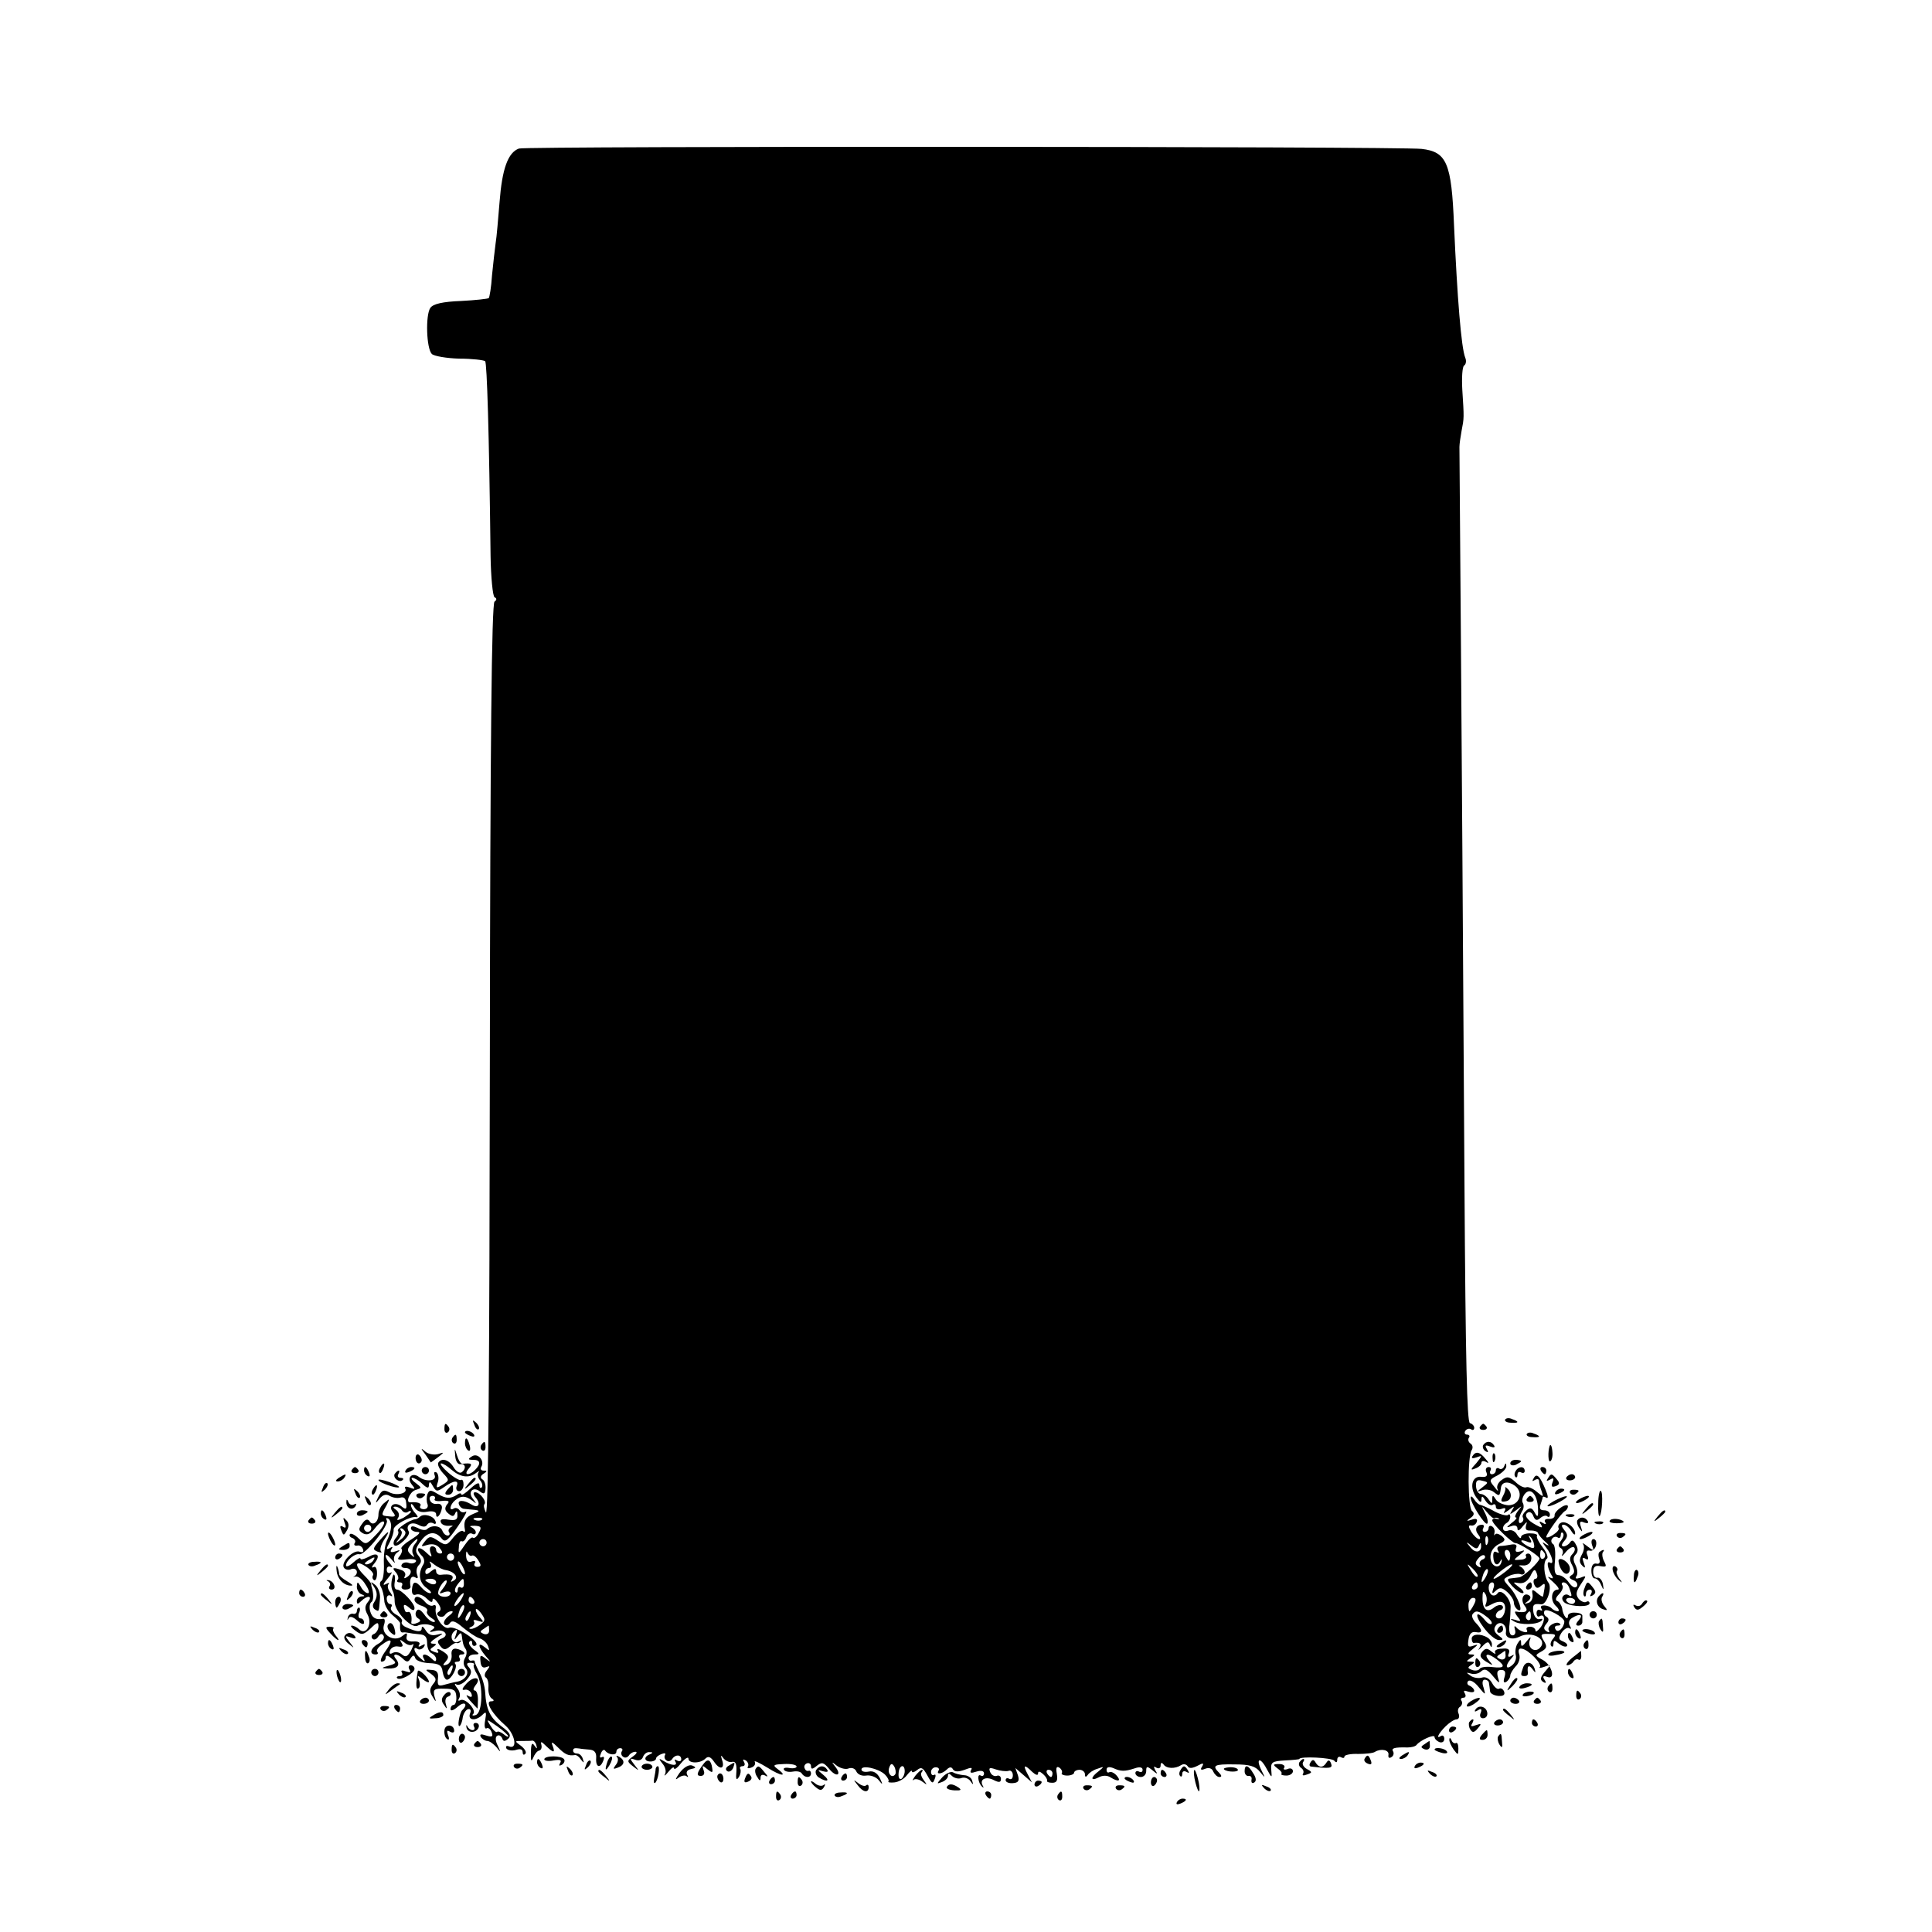 <?xml version="1.0" standalone="no"?>
<!DOCTYPE svg PUBLIC "-//W3C//DTD SVG 20010904//EN"
 "http://www.w3.org/TR/2001/REC-SVG-20010904/DTD/svg10.dtd">
<svg version="1.0" xmlns="http://www.w3.org/2000/svg"
 width="536pt" height="536pt" viewBox="0 0 536 536"
 preserveAspectRatio="xMidYMid meet">
<g transform="translate(0,536) scale(0.1,-0.1)"
fill="#000000" stroke="none">
<path d="M1440 4948 c-31 -11 -47 -57 -54 -148 -4 -47 -8 -98 -11 -115 -2 -16
-7 -57 -10 -89 -2 -33 -7 -61 -9 -63 -2 -2 -37 -6 -77 -8 -51 -2 -77 -8 -85
-19 -14 -20 -11 -113 4 -128 6 -6 41 -12 76 -13 36 0 68 -4 72 -7 5 -6 11
-197 15 -541 1 -59 6 -110 11 -114 7 -3 6 -8 0 -12 -8 -5 -12 -395 -13 -1276
-1 -841 -4 -1263 -11 -1251 -5 10 -7 20 -4 23 7 8 -13 33 -26 33 -6 0 -5 -7 2
-15 15 -18 7 -31 -12 -19 -21 13 -39 13 -35 1 2 -7 9 -13 15 -13 7 -1 20 -2
30 -3 14 -2 13 -4 -5 -11 -22 -9 -28 -21 -23 -45 1 -5 -2 -7 -5 -3 -4 4 -16
-4 -27 -17 -18 -23 -21 -24 -42 -10 -21 14 -25 14 -37 -1 -12 -15 -12 -16 7
-10 14 4 26 1 34 -9 8 -10 9 -15 1 -15 -6 0 -11 5 -11 10 0 6 -5 10 -11 10 -6
0 -8 -7 -5 -17 6 -15 4 -15 -14 2 -21 19 -29 8 -9 -12 6 -6 8 -17 3 -24 -15
-25 -11 -50 10 -65 11 -8 15 -14 9 -14 -6 0 -16 7 -23 15 -17 20 -25 19 -27
-4 -1 -13 3 -18 11 -15 8 3 21 -2 30 -11 11 -11 16 -12 16 -4 0 7 6 4 14 -7 9
-12 11 -21 4 -25 -7 -4 -7 -9 0 -13 6 -3 13 -2 17 4 3 5 11 10 18 10 6 0 2 -6
-9 -14 -10 -8 -15 -18 -11 -22 4 -5 11 -3 15 3 6 9 16 5 36 -12 16 -13 36 -27
46 -30 10 -3 21 -13 24 -22 5 -13 4 -14 -9 -3 -21 17 -19 1 2 -24 16 -18 16
-19 1 -8 -15 12 -17 11 -15 -7 1 -14 6 -20 16 -16 11 4 11 3 2 -9 -7 -8 -8
-17 -3 -20 5 -3 8 -15 7 -28 -1 -13 3 -26 9 -30 8 -5 7 -8 -2 -8 -17 0 4 -36
40 -67 27 -24 35 -68 10 -58 -7 3 -10 0 -7 -6 4 -5 15 -7 26 -4 12 4 19 2 19
-6 0 -7 3 -9 7 -5 5 4 -1 14 -11 22 -19 14 -19 14 2 14 12 0 25 0 29 1 4 0 9
-5 11 -13 3 -11 2 -11 -6 0 -6 9 -9 3 -9 -20 -1 -23 1 -27 6 -15 4 10 11 19
16 20 6 1 9 8 7 16 -3 11 0 10 13 -3 21 -20 26 -20 18 1 -5 12 -1 11 15 -5 20
-20 29 -24 48 -21 4 0 11 -5 16 -13 8 -10 9 -10 5 2 -2 8 -9 15 -15 15 -7 0
-12 3 -12 8 0 7 4 8 18 6 4 -1 16 -2 27 -3 14 -1 20 -8 19 -23 -2 -26 11 -31
20 -7 3 8 2 12 -4 9 -6 -3 -7 1 -3 10 3 9 9 13 12 8 9 -12 31 -14 31 -3 0 6 5
10 11 10 5 0 8 -4 4 -9 -3 -5 -1 -12 4 -15 5 -4 12 -2 16 4 3 5 11 10 18 10 6
0 3 -6 -7 -13 -17 -12 -17 -14 1 -28 17 -13 17 -13 3 5 -14 18 -13 19 2 14 10
-4 19 -1 22 8 3 8 11 14 18 13 10 0 10 -2 1 -6 -18 -7 -16 -20 2 -20 8 0 15 4
15 8 0 4 7 10 16 13 8 3 12 2 9 -3 -3 -5 -1 -12 4 -15 5 -4 12 -2 16 4 8 13
25 13 25 -1 0 -5 -5 -7 -12 -3 -6 4 -8 3 -4 -4 7 -12 -12 -11 -34 3 -13 8 -13
6 -2 -8 8 -9 11 -22 7 -29 -4 -7 1 -4 9 6 9 11 16 16 16 10 1 -5 10 2 20 15
11 13 20 18 20 12 0 -14 33 -14 47 0 8 8 15 5 25 -10 16 -23 30 -18 21 7 -4
13 -3 14 4 4 6 -7 16 -12 24 -10 10 2 13 -6 12 -27 -2 -21 0 -26 7 -15 5 8 6
18 4 22 -3 4 0 8 6 8 6 0 8 5 4 12 -4 7 -3 8 5 4 6 -4 9 -12 6 -17 -3 -5 1 -6
9 -3 9 3 13 10 10 16 -3 5 12 -2 35 -16 39 -25 59 -26 26 -2 -12 9 -8 11 20
12 19 1 35 -2 35 -7 0 -4 -9 -6 -20 -4 -11 2 -18 0 -15 -5 3 -5 14 -7 25 -5
11 2 22 0 25 -6 8 -12 25 -12 25 1 0 5 -3 9 -7 7 -5 -1 -9 2 -11 8 -2 5 1 11
7 13 6 2 11 -2 11 -8 0 -9 4 -9 16 1 14 11 19 10 34 -8 20 -25 37 -19 17 6
-11 14 -10 14 5 2 10 -7 25 -11 33 -7 9 3 18 -1 21 -9 4 -8 15 -13 27 -11 12
2 28 -4 35 -13 11 -14 12 -13 3 6 -7 14 -18 21 -31 18 -11 -2 -20 0 -20 6 0
13 47 3 65 -14 8 -8 12 -17 10 -19 -3 -3 5 -4 16 -3 12 1 28 10 35 20 8 10 14
15 14 11 0 -5 6 -3 14 3 12 10 17 7 29 -15 12 -22 15 -24 20 -10 4 9 3 15 -1
12 -5 -3 -9 1 -9 8 0 7 6 13 13 13 7 0 11 -4 8 -9 -8 -12 10 -10 23 3 7 7 13
8 17 0 5 -7 15 -7 32 -1 18 7 23 7 18 -1 -4 -8 0 -9 15 -4 13 4 21 2 21 -5 0
-6 -4 -9 -9 -6 -11 7 -8 -21 4 -31 4 -4 5 -3 1 4 -9 17 10 26 32 14 14 -7 19
-6 19 4 0 7 -6 11 -12 8 -7 -2 -15 3 -18 11 -5 12 -1 13 16 7 12 -4 28 -6 35
-4 6 3 12 -3 12 -12 0 -9 -4 -13 -10 -10 -5 3 -10 2 -10 -4 0 -5 9 -9 20 -8
15 1 19 6 14 22 l-7 20 23 -20 23 -20 -12 23 c-14 26 -9 28 13 6 9 -8 16 -11
16 -4 0 7 5 6 14 -2 8 -7 12 -15 11 -18 -2 -3 4 -6 14 -6 13 0 16 6 13 25 -3
16 -1 22 7 17 6 -4 9 -11 7 -15 -3 -3 4 -7 15 -7 10 0 19 4 19 8 0 4 7 8 15 8
8 0 15 -6 15 -12 0 -9 3 -9 8 -2 4 6 16 14 27 17 19 7 19 6 3 -7 -23 -17 -23
-29 0 -17 11 6 24 6 33 0 21 -13 31 -11 17 5 -7 8 -16 12 -21 9 -4 -2 -7 1 -7
7 0 8 7 9 18 5 22 -10 32 -10 60 -1 14 5 22 3 22 -4 0 -6 -4 -8 -10 -5 -5 3
-10 1 -10 -4 0 -6 7 -11 15 -11 8 0 15 7 15 16 0 14 2 15 17 3 14 -12 16 -12
8 0 -5 10 -4 12 3 7 7 -4 12 -1 12 6 0 8 3 9 8 3 8 -12 32 -13 49 -2 6 4 14 3
18 -3 4 -7 13 -6 27 1 16 9 19 8 13 -2 -6 -9 -3 -11 9 -6 10 4 19 1 22 -8 4
-8 11 -15 17 -15 7 0 7 4 -1 12 -20 20 -14 24 43 23 42 0 58 -5 70 -20 16 -19
16 -19 5 3 -17 34 -4 39 14 5 15 -27 15 -27 13 -4 -2 22 2 25 38 27 22 1 40 3
40 4 0 8 91 4 97 -5 5 -6 8 -5 8 3 0 7 5 10 10 7 6 -3 10 -3 10 2 0 4 17 8 38
7 20 0 42 2 47 6 17 10 40 5 37 -9 -1 -7 2 -10 8 -6 6 3 8 11 5 16 -6 9 4 12
40 11 11 0 22 3 25 7 10 13 50 31 50 22 0 -5 6 -11 13 -14 8 -3 14 1 14 9 0 7
-4 11 -9 8 -15 -10 -8 6 12 26 11 11 25 20 31 20 6 0 9 7 6 15 -4 8 -2 17 4
20 5 4 7 11 4 16 -4 5 -1 9 5 9 6 0 8 5 4 12 -5 8 -2 9 9 5 10 -3 17 -2 17 2
0 5 -6 11 -12 14 -7 2 -9 8 -5 13 5 5 18 -2 29 -16 20 -24 20 -24 14 -2 -5 13
-3 22 3 22 6 0 12 -4 12 -10 1 -5 2 -15 3 -22 0 -6 11 -12 23 -13 14 -1 19 3
16 12 -3 7 -9 11 -14 8 -4 -3 -13 4 -19 15 -7 13 -18 19 -28 16 -9 -3 -24 -1
-32 5 -13 9 -13 10 1 6 9 -3 22 0 28 6 10 9 17 6 33 -13 18 -22 20 -22 14 -4
-4 15 -2 21 9 21 11 0 13 -6 9 -20 -4 -13 -2 -17 5 -13 6 4 11 12 11 17 0 6 7
17 15 26 9 8 13 23 10 33 -4 12 -1 18 7 16 18 -2 58 -43 50 -51 -4 -3 2 -3 13
1 19 7 19 7 2 -13 -14 -16 -15 -23 -6 -29 8 -5 10 -3 4 6 -6 9 -4 12 7 8 25
-10 14 33 -12 47 -22 12 -22 13 -4 23 16 9 17 14 7 30 -10 17 -9 20 13 19 20
0 22 -2 13 -13 -7 -8 -9 -17 -5 -21 3 -3 6 -1 6 7 0 10 3 10 15 0 9 -7 18 -10
22 -7 3 4 -1 9 -10 13 -13 5 -14 9 -5 24 7 10 16 16 22 13 5 -4 6 -1 1 7 -4 7
-2 16 6 21 22 14 33 10 19 -6 -9 -10 -9 -15 -1 -15 6 0 11 5 11 10 0 6 0 13 0
18 0 4 -9 8 -20 8 -11 1 -20 -3 -20 -9 0 -16 -14 1 -16 21 -2 9 -8 18 -13 20
-7 2 -5 10 4 19 8 8 13 19 10 24 -4 5 -2 9 3 9 6 0 13 -7 16 -16 8 -22 8 -26
-3 -19 -5 3 -12 1 -15 -4 -4 -5 -1 -13 6 -18 19 -11 68 -12 68 -1 0 5 -4 7 -9
4 -5 -3 -14 1 -21 8 -9 12 -8 20 6 41 16 24 16 25 -1 18 -13 -4 -16 -3 -11 5
4 6 2 20 -3 30 -7 13 -7 22 1 30 6 6 7 16 0 27 -6 12 -11 14 -16 6 -4 -6 -12
-11 -18 -11 -7 0 -6 6 2 15 10 12 10 18 0 30 -8 10 -9 15 -2 15 6 0 16 -8 21
-17 6 -10 11 -13 11 -7 0 17 -27 37 -40 29 -6 -3 -8 -10 -6 -14 3 -4 -4 -12
-15 -19 -10 -7 -19 -9 -19 -6 0 9 43 68 52 72 4 2 8 8 8 13 0 5 -9 4 -19 -3
-11 -7 -19 -17 -18 -22 1 -6 -6 -10 -15 -10 -10 1 -15 -3 -11 -9 4 -6 1 -7 -7
-2 -9 6 -11 4 -5 -4 6 -10 3 -11 -13 -2 -26 14 -35 28 -23 35 5 3 12 -1 15
-10 5 -12 10 -14 20 -5 7 6 16 8 19 4 4 -3 7 -1 7 5 0 7 -7 12 -16 12 -11 0
-14 5 -10 16 3 9 6 18 6 20 0 3 5 2 10 -1 6 -4 5 6 -2 22 -16 39 -25 47 -33
32 -5 -8 -4 -10 3 -5 7 4 12 3 12 -3 0 -5 3 -18 7 -28 6 -17 5 -17 -13 -2 -10
9 -24 15 -29 13 -6 -3 -20 4 -31 15 -17 15 -23 16 -38 5 -10 -7 -15 -18 -11
-26 3 -7 -1 -4 -9 7 -15 18 -15 20 9 32 14 8 25 19 24 26 0 9 -2 9 -6 -1 -2
-6 -9 -10 -14 -6 -5 3 -9 0 -9 -5 0 -6 -5 -11 -11 -11 -5 0 -7 5 -4 10 3 6 1
10 -5 10 -7 0 -10 -7 -6 -15 4 -10 -1 -14 -16 -12 -25 2 -32 -31 -11 -59 10
-13 13 -14 13 -3 1 10 3 9 11 -4 6 -9 14 -15 20 -12 5 4 9 1 9 -5 0 -7 7 -9
16 -6 10 4 13 2 8 -7 -5 -7 0 -5 11 3 17 13 18 13 10 0 -8 -13 -7 -13 11 0 18
14 18 14 5 -2 -7 -10 -10 -18 -5 -18 4 0 -1 -7 -12 -15 -16 -13 -16 -14 -1 -9
10 4 17 1 17 -7 0 -8 6 -5 15 7 11 13 13 14 9 3 -3 -12 0 -16 13 -15 10 0 19
-3 20 -7 1 -4 10 -16 21 -25 10 -9 11 -12 2 -7 -13 9 -13 8 0 -9 16 -20 23
-49 10 -41 -10 6 -7 -15 4 -34 7 -10 5 -12 -5 -7 -8 4 -3 -2 10 -13 13 -12 19
-21 13 -21 -18 0 -22 -29 -6 -45 9 -8 11 -15 6 -15 -5 0 -12 3 -16 7 -11 12
-37 12 -30 1 4 -6 3 -8 -3 -5 -5 3 -10 0 -10 -8 0 -8 4 -12 8 -9 15 9 17 -12
3 -31 -8 -10 -14 -14 -14 -9 0 6 -7 11 -15 11 -8 0 -12 -4 -9 -9 7 -12 -19 -5
-29 7 -5 6 -7 4 -4 -6 3 -9 0 -16 -7 -16 -7 0 -11 12 -8 31 2 17 3 39 3 49 0
22 -27 51 -36 37 -4 -6 -11 -8 -16 -5 -12 8 -12 35 1 35 5 0 7 -8 3 -17 -5
-15 -3 -16 7 -6 11 10 17 9 32 -4 10 -9 18 -22 18 -29 0 -7 5 -16 11 -20 18
-11 0 38 -23 63 -19 21 -19 22 -1 31 10 5 24 7 31 5 6 -3 12 0 12 5 0 6 -6 13
-12 16 -7 3 -4 4 7 3 11 -1 21 5 23 16 2 9 -2 17 -8 17 -6 0 -9 -4 -6 -8 2 -4
-5 -9 -16 -9 -20 -2 -20 -1 -2 13 16 13 16 15 2 10 -12 -3 -15 -1 -12 9 4 9
-1 12 -13 10 -10 -2 -24 -4 -31 -4 -7 -1 -10 -6 -6 -13 4 -6 3 -8 -4 -4 -7 4
-10 -1 -9 -14 1 -21 12 -27 20 -10 3 6 4 5 3 -2 -5 -24 -31 -14 -31 12 0 15 8
28 23 36 19 9 20 13 8 23 -8 6 -16 8 -18 4 -3 -4 -3 -3 -2 4 2 7 -1 15 -6 18
-6 4 -10 1 -10 -4 0 -6 -5 -11 -11 -11 -5 0 -7 5 -4 10 3 6 2 10 -3 10 -16 0
-22 -13 -11 -27 6 -7 7 -13 3 -13 -5 0 -15 9 -22 20 -8 14 -9 19 -1 18 6 -2
14 3 16 10 3 8 -2 10 -14 6 -15 -5 -16 -4 -3 5 10 7 11 13 4 19 -12 8 -13 151
-1 169 4 6 3 14 -3 18 -6 4 -8 11 -5 16 4 5 1 9 -5 9 -6 0 -8 5 -5 10 4 6 11
8 16 5 5 -4 9 -2 9 4 0 5 -5 11 -12 13 -8 3 -12 173 -15 659 -3 508 -8 1299
-14 2049 0 8 3 29 6 45 7 36 7 35 2 113 -2 34 0 65 5 68 5 3 7 13 3 22 -11 28
-22 165 -31 367 -7 173 -20 204 -90 212 -65 7 -2484 8 -2504 1z m2673 -3714
c-17 -13 -17 -14 0 -8 9 3 24 1 32 -6 15 -12 16 -11 19 12 2 17 20 20 39 6 25
-19 12 -55 -19 -54 -14 1 -29 8 -34 16 -8 13 -10 13 -10 0 0 -13 -1 -13 -10 0
-5 8 -15 15 -21 15 -7 0 -13 9 -14 21 -1 16 3 20 17 16 18 -4 18 -5 1 -18z
m154 -59 c1 -24 -1 -26 -9 -12 -7 14 -13 16 -24 6 -7 -6 -12 -15 -9 -19 3 -5
1 -11 -4 -14 -11 -7 -9 13 2 32 5 6 5 17 2 22 -4 6 -1 17 5 25 16 20 35 0 37
-40z m-2930 -31 c-3 -3 -12 -4 -19 -1 -8 3 -5 6 6 6 11 1 17 -2 13 -5z m-9
-37 c-5 -10 -12 -16 -16 -13 -3 3 -13 -6 -23 -21 -16 -24 -18 -25 -16 -6 0 12
4 20 8 17 4 -2 10 3 13 12 3 8 10 12 16 9 5 -3 10 -2 10 4 0 5 -6 11 -12 14
-7 3 -3 4 9 4 18 -1 20 -4 11 -20z m3003 -21 c-8 -10 -9 -16 -1 -21 6 -3 8
-12 4 -18 -3 -7 2 -3 10 7 9 11 19 16 23 13 4 -4 2 -12 -5 -19 -8 -8 -8 -17 0
-31 7 -14 7 -22 -2 -27 -8 -5 -7 -9 5 -14 9 -3 13 -11 10 -17 -5 -6 -12 -3
-22 10 -8 12 -21 21 -29 21 -10 0 -13 10 -10 40 2 22 0 43 -5 46 -5 3 -7 10
-3 15 3 5 10 7 15 4 5 -4 9 -1 9 6 0 7 3 9 6 6 4 -4 1 -13 -5 -21z m-204 -8
c-3 -8 -6 -5 -6 6 -1 11 2 17 5 13 3 -3 4 -12 1 -19z m-2777 2 c0 -5 -4 -10
-10 -10 -5 0 -10 5 -10 10 0 6 5 10 10 10 6 0 10 -4 10 -10z m2753 -8 c4 9 6
9 6 1 2 -20 -16 -24 -30 -5 -13 15 -12 16 3 4 13 -10 17 -10 21 0z m-2794 -28
c4 3 12 -3 18 -13 9 -14 8 -18 -3 -18 -7 0 -10 5 -7 10 4 6 0 8 -8 5 -10 -4
-15 1 -16 16 0 11 1 15 4 8 3 -6 8 -10 12 -8z m2881 1 c0 -8 -2 -15 -4 -15 -2
0 -6 7 -10 15 -3 8 -1 15 4 15 6 0 10 -7 10 -15z m-2930 -5 c0 -5 -4 -10 -10
-10 -5 0 -10 5 -10 10 0 6 5 10 10 10 6 0 10 -4 10 -10z m2852 -7 c-6 -3 -9
-10 -6 -15 4 -7 2 -8 -5 -4 -9 6 -9 11 0 22 6 8 15 12 18 8 3 -4 0 -9 -7 -11z
m-2875 -29 c24 -4 37 -21 22 -29 -8 -5 -10 -4 -5 3 7 12 -5 16 -31 13 -7 -1
-13 3 -13 10 0 8 -4 8 -15 -1 -10 -9 -15 -9 -15 -1 0 6 5 11 11 11 5 0 7 6 3
13 -5 7 -1 6 10 -3 10 -8 25 -15 33 -16z m53 -9 c0 -5 -5 -3 -10 5 -5 8 -10
20 -10 25 0 6 5 3 10 -5 5 -8 10 -19 10 -25z m2809 -9 c-3 -3 -11 5 -18 17
-13 21 -12 21 5 5 10 -10 16 -20 13 -22z m78 14 c-14 -11 -28 -20 -32 -20 -10
0 38 39 49 40 5 0 -3 -9 -17 -20z m-56 -17 c-12 -20 -14 -14 -5 12 4 9 9 14
11 11 3 -2 0 -13 -6 -23z m-2911 -13 c0 -5 -7 -7 -15 -4 -8 4 -15 8 -15 10 0
2 7 4 15 4 8 0 15 -4 15 -10z m19 -17 c-12 -15 -12 -16 4 -10 9 3 17 2 17 -3
0 -11 -23 -14 -33 -4 -3 3 -1 14 6 25 6 10 13 16 16 14 2 -3 -2 -12 -10 -22z
m58 12 c0 -8 -4 -12 -9 -9 -4 3 -8 0 -8 -7 0 -7 -3 -9 -6 -6 -4 4 -1 13 6 22
15 19 17 19 17 0z m2813 -5 c0 -5 -5 -10 -11 -10 -5 0 -7 5 -4 10 3 6 8 10 11
10 2 0 4 -4 4 -10z m23 -48 c-5 -12 -2 -12 17 -2 13 7 26 8 31 3 11 -11 2 -43
-12 -43 -14 0 -11 18 4 23 6 2 9 8 5 12 -4 4 -14 2 -22 -4 -20 -17 -33 -7 -33
25 0 17 2 22 7 13 5 -6 6 -19 3 -27z m-2845 8 c-7 -10 -14 -17 -17 -15 -4 4
18 35 25 35 2 0 -1 -9 -8 -20z m37 0 c3 -5 1 -10 -4 -10 -6 0 -11 5 -11 10 0
6 2 10 4 10 3 0 8 -4 11 -10z m2774 -12 c-5 -10 -11 -18 -12 -18 -2 0 -3 8 -3
18 0 10 6 19 13 19 8 0 9 -6 2 -19z m281 10 c0 -4 -4 -8 -9 -8 -6 0 -12 4 -15
8 -3 5 1 9 9 9 8 0 15 -4 15 -9z m-3089 -35 c-12 -20 -14 -14 -5 12 4 9 9 14
11 11 3 -2 0 -13 -6 -23z m52 -30 c-9 -7 -22 -13 -27 -12 -6 0 -5 3 2 6 6 2
10 9 7 14 -4 5 2 6 12 2 15 -5 16 -3 6 8 -7 7 -13 17 -13 23 0 5 7 1 15 -10
12 -17 12 -20 -2 -31z m3007 8 c-1 -17 -18 -33 -24 -22 -4 6 -2 11 5 11 7 0
10 2 7 5 -9 10 -38 -7 -31 -18 3 -6 1 -7 -6 -3 -9 6 -9 11 -1 21 8 9 8 15 0
20 -6 3 -8 11 -5 16 6 9 55 -18 55 -30z m-3037 14 c-3 -9 -8 -14 -10 -11 -3 3
-2 9 2 15 9 16 15 13 8 -4z m2821 0 c11 -8 17 -17 14 -20 -3 -3 -11 1 -18 10
-26 31 -30 14 -4 -20 14 -19 33 -35 42 -35 14 0 14 2 -1 13 -11 8 -14 17 -8
26 11 17 32 5 29 -17 -3 -16 17 -23 37 -13 34 18 81 -7 57 -31 -14 -14 -35 0
-28 21 5 12 2 11 -9 -3 -11 -14 -15 -16 -15 -5 0 12 -2 12 -10 -1 -5 -8 -7
-22 -5 -31 3 -9 -1 -22 -10 -29 -18 -15 -20 0 -2 19 9 11 9 12 0 7 -8 -5 -11
-2 -7 7 4 11 -2 15 -19 13 -14 0 -22 -5 -19 -11 3 -5 -1 -4 -10 3 -12 10 -17
10 -26 -1 -8 -10 -6 -16 11 -27 20 -12 21 -12 8 3 -16 20 -3 22 22 3 25 -19
21 -25 -13 -21 -16 2 -32 0 -35 -5 -3 -5 -13 -6 -21 -3 -13 5 -13 7 -2 14 10
7 10 9 -2 9 -13 0 -13 1 0 10 13 8 13 10 1 10 -11 0 -9 4 5 15 16 13 16 14 1
9 -14 -5 -16 -2 -13 17 2 16 9 23 20 21 20 -4 20 5 1 25 -8 8 -13 19 -10 24 8
12 17 11 39 -6z m-2767 -39 c0 -8 -6 -12 -15 -9 -11 5 -11 7 0 14 7 5 13 9 14
9 0 0 1 -6 1 -14z m2820 -70 c0 -8 -6 -12 -15 -9 -11 5 -11 7 0 14 7 5 13 9
14 9 0 0 1 -6 1 -14z m-1693 -328 c-9 -14 -23 2 -17 18 4 12 8 13 14 3 4 -7 5
-17 3 -21z m26 8 c0 -8 -4 -17 -9 -21 -6 -3 -9 4 -8 15 1 23 17 28 17 6z m410
-6 c0 -5 -2 -10 -4 -10 -3 0 -8 5 -11 10 -3 6 -1 10 4 10 6 0 11 -4 11 -10z"/>
<path d="M4176 1232 c2 -2 -1 -13 -6 -22 -8 -15 -6 -18 8 -15 17 3 18 24 3 36
-4 4 -6 4 -5 1z"/>
<path d="M4236 1202 c-3 -5 1 -9 9 -9 8 0 12 4 9 9 -3 4 -7 8 -9 8 -2 0 -6 -4
-9 -8z"/>
<path d="M4324 1027 c3 -21 17 -38 26 -32 5 3 7 12 4 20 -7 17 -33 28 -30 12z"/>
<path d="M4155 840 c-3 -5 -1 -10 4 -10 6 0 11 5 11 10 0 6 -2 10 -4 10 -3 0
-8 -4 -11 -10z"/>
<path d="M4083 814 c0 -7 3 -13 6 -12 18 2 23 -3 15 -15 -5 -7 -2 -5 8 5 12
13 18 15 21 6 4 -9 6 -10 6 -1 1 6 -5 15 -11 19 -20 13 -45 11 -45 -2z"/>
<path d="M4160 800 c-9 -6 -10 -10 -3 -10 6 0 15 5 18 10 8 12 4 12 -15 0z"/>
<path d="M4093 745 c0 -8 4 -12 9 -9 5 3 6 10 3 15 -9 13 -12 11 -12 -6z"/>
<path d="M4176 1422 c-3 -4 4 -9 15 -9 23 -2 25 3 4 10 -8 4 -16 3 -19 -1z"/>
<path d="M1316 1407 c3 -10 9 -15 12 -12 3 3 0 11 -7 18 -10 9 -11 8 -5 -6z"/>
<path d="M1233 1395 c0 -8 4 -12 9 -9 5 3 6 10 3 15 -9 13 -12 11 -12 -6z"/>
<path d="M4106 1402 c-3 -5 1 -9 9 -9 8 0 12 4 9 9 -3 4 -7 8 -9 8 -2 0 -6 -4
-9 -8z"/>
<path d="M1290 1386 c0 -2 7 -7 16 -10 8 -3 12 -2 9 4 -6 10 -25 14 -25 6z"/>
<path d="M4236 1382 c-3 -4 4 -9 15 -9 23 -2 25 3 4 10 -8 4 -16 3 -19 -1z"/>
<path d="M1255 1371 c-3 -5 -2 -12 3 -15 5 -3 9 1 9 9 0 17 -3 19 -12 6z"/>
<path d="M1290 1356 c0 -8 4 -17 9 -20 5 -4 7 3 4 14 -6 23 -13 26 -13 6z"/>
<path d="M1335 1351 c-3 -5 -2 -12 3 -15 5 -3 9 1 9 9 0 17 -3 19 -12 6z"/>
<path d="M4115 1351 c-3 -5 0 -13 6 -17 8 -5 9 -3 4 6 -6 10 -4 12 9 7 10 -4
15 -3 11 3 -8 13 -22 13 -30 1z"/>
<path d="M4299 1348 c-5 -16 -4 -46 2 -42 4 2 7 13 6 24 -1 17 -5 26 -8 18z"/>
<path d="M1180 1325 c8 -11 14 -21 15 -22 0 -1 9 6 20 14 18 14 18 15 1 9 -10
-3 -26 -1 -35 6 -14 12 -15 11 -1 -7z"/>
<path d="M1263 1320 c1 -14 8 -24 15 -22 14 2 16 -14 2 -23 -5 -3 -15 3 -22
15 -13 21 -33 26 -42 12 -3 -5 3 -18 13 -29 18 -19 18 -20 -1 -32 -18 -11 -19
-10 -13 8 3 10 1 22 -4 26 -6 3 -8 0 -5 -8 6 -16 -24 -19 -43 -5 -19 15 -36
-1 -21 -20 11 -13 10 -15 -5 -9 -10 4 -16 3 -13 -2 9 -14 -24 -22 -44 -11 -16
8 -21 6 -30 -12 -10 -20 -9 -21 3 -6 9 11 18 14 28 8 8 -5 21 -7 29 -5 11 3
16 -2 17 -16 2 -16 -1 -18 -12 -9 -19 16 -40 3 -25 -15 9 -11 7 -14 -9 -12
-24 2 -25 2 -9 30 10 20 10 21 -5 8 -10 -7 -17 -22 -17 -32 0 -22 -16 -34 -25
-19 -5 7 -12 5 -20 -7 -11 -15 -11 -19 2 -27 12 -6 21 -2 34 15 10 13 21 21
24 17 4 -3 -6 -20 -22 -36 -27 -28 -28 -29 -47 -11 -11 11 -22 16 -25 13 -3
-4 0 -9 7 -11 6 -3 10 -9 6 -14 -3 -5 0 -8 7 -7 6 2 14 -3 16 -10 3 -7 -1 -10
-9 -7 -17 7 -53 -29 -44 -44 4 -6 13 -8 21 -4 15 5 21 -12 8 -20 -5 -2 -3 -2
4 -1 6 2 19 -8 27 -22 9 -13 12 -24 7 -24 -6 0 -15 8 -20 18 -9 15 -10 15 -11
0 0 -9 6 -19 13 -21 10 -4 10 -6 0 -6 -7 -1 -13 -6 -13 -13 0 -9 3 -9 12 0 17
17 33 15 19 -2 -9 -11 -10 -20 -1 -36 14 -26 -5 -59 -24 -40 -5 5 -14 10 -20
10 -5 0 -1 -6 10 -14 17 -13 22 -12 42 6 18 18 22 19 22 6 0 -9 -6 -18 -12
-21 -7 -2 -9 -8 -5 -13 4 -5 12 -2 16 5 6 9 11 10 15 3 4 -6 -3 -16 -14 -22
-22 -12 -27 -30 -8 -30 6 0 8 3 5 7 -4 3 1 12 11 19 29 22 34 15 12 -16 -12
-16 -17 -30 -11 -30 6 0 11 5 11 11 0 8 6 7 16 -2 15 -12 14 -14 -7 -20 -22
-6 -22 -7 -3 -8 27 -1 36 9 23 26 -14 16 3 17 19 1 10 -10 15 -10 21 1 7 10
10 10 13 1 2 -7 19 -13 38 -14 28 -1 36 -6 38 -24 2 -12 7 -22 12 -22 12 0 31
36 23 44 -3 3 -1 6 6 6 7 0 9 5 6 10 -3 6 -1 10 6 10 16 0 3 13 -16 16 -9 1
-14 -5 -12 -18 1 -12 -5 -23 -13 -26 -12 -4 -13 -2 -3 9 10 12 8 17 -9 28 -11
7 -17 8 -14 2 5 -7 1 -8 -9 -4 -13 5 -14 7 -3 14 10 7 10 9 -2 9 -9 1 -5 6 10
16 22 13 22 14 3 9 -15 -4 -25 0 -32 12 -6 10 -11 13 -11 6 0 -12 -13 -11 -42
2 -10 4 -16 11 -13 16 3 4 -4 13 -15 19 -11 6 -18 15 -15 21 4 5 2 9 -3 9 -5
0 -9 7 -9 15 0 8 5 11 11 8 6 -4 5 0 -1 9 -7 8 -9 19 -5 23 4 5 0 4 -8 0 -9
-5 -7 1 5 15 11 13 15 21 9 17 -6 -3 -11 0 -11 8 0 8 5 11 11 8 6 -3 5 0 -1 8
-7 7 -13 17 -13 23 0 5 7 1 16 -10 8 -10 12 -13 8 -5 -3 7 0 18 7 23 11 8 10
9 -4 4 -12 -4 -16 -2 -11 6 5 7 3 8 -5 3 -10 -6 -10 -2 0 16 7 13 12 29 11 35
-2 12 47 39 63 35 6 -1 4 3 -2 10 -7 7 -13 18 -13 24 0 5 5 2 10 -7 7 -11 19
-15 35 -12 15 3 25 0 25 -7 0 -16 13 -2 16 17 1 8 -4 13 -13 12 -9 -2 -18 3
-20 10 -3 6 0 12 7 12 6 0 9 -4 6 -9 -3 -4 6 -7 20 -5 19 2 23 -1 14 -10 -7
-10 -6 -17 4 -25 11 -9 15 -9 19 1 4 8 6 6 6 -5 1 -13 -5 -16 -25 -13 -17 3
-24 1 -21 -7 2 -7 13 -11 23 -10 10 1 13 0 6 -3 -6 -3 -10 -10 -6 -15 3 -5 1
-9 -4 -9 -6 0 -12 6 -15 14 -6 14 -30 16 -43 3 -4 -3 -15 -2 -25 4 -13 6 -19
6 -19 -1 0 -5 8 -10 18 -10 11 0 5 -7 -17 -21 -18 -11 -31 -23 -27 -26 3 -3 1
-12 -5 -20 -9 -10 -5 -12 20 -9 17 2 28 -1 25 -6 -3 -5 -12 -7 -20 -4 -7 3
-16 1 -19 -4 -4 -6 1 -10 9 -10 19 0 21 -16 4 -26 -6 -4 -8 -3 -5 3 4 6 0 14
-9 17 -24 9 -28 7 -15 -7 6 -8 8 -17 4 -20 -3 -4 -1 -7 6 -7 7 0 9 -4 6 -10
-3 -5 1 -10 9 -10 9 0 15 3 15 8 -4 21 2 32 13 26 7 -5 9 -2 5 8 -3 9 -1 20 5
26 8 8 8 15 -1 26 -10 12 -9 20 6 40 19 27 41 30 59 7 9 -11 17 -5 44 34 18
26 28 45 22 41 -6 -3 -13 -2 -17 4 -4 6 -11 8 -16 5 -14 -9 -11 11 4 23 16 13
28 13 47 -1 13 -10 13 -10 2 5 -16 20 2 36 21 19 10 -7 13 -5 14 9 1 11 -3 23
-9 26 -6 4 -5 10 3 15 11 7 11 9 1 9 -7 0 -10 4 -7 10 11 17 -9 40 -25 30 -13
-8 -12 -10 3 -10 20 0 22 -11 5 -28 -17 -17 -33 -15 -18 3 12 14 9 17 -17 14
-5 0 -11 10 -15 23 -7 22 -7 22 -5 -2z m-11 -37 c24 -21 48 -25 68 -10 8 6 12
7 8 3 -4 -5 -3 -15 4 -23 6 -7 8 -16 4 -20 -3 -3 -6 0 -6 7 0 9 -9 5 -25 -10
-14 -13 -25 -20 -25 -16 0 4 -6 4 -12 -1 -19 -12 -31 -11 -55 3 -18 11 -22 11
-27 -1 -3 -8 -3 -21 0 -28 3 -8 -2 -14 -10 -14 -8 0 -13 4 -10 9 5 7 -8 12
-27 10 -15 -2 -3 28 13 34 19 6 19 6 1 20 -10 7 -14 14 -9 14 5 0 18 -7 28
-17 14 -13 18 -13 18 -2 1 10 4 9 11 -4 9 -16 12 -16 32 -2 27 19 41 19 34 2
-3 -8 0 -14 7 -14 6 0 12 8 12 18 0 10 -3 16 -7 13 -4 -2 -20 7 -36 21 -15 13
-24 25 -19 25 5 0 18 -8 28 -17z m-137 -113 c4 -6 11 -8 16 -5 5 4 9 4 9 1 0
-3 -10 -10 -21 -17 -17 -8 -20 -8 -14 1 4 7 1 16 -6 21 -9 6 -10 9 -2 9 6 0
15 -5 18 -10z m-30 -47 c-1 -10 -6 -27 -12 -38 -5 -11 -9 -39 -8 -63 1 -24 -2
-45 -7 -48 -5 -3 -5 -11 -1 -17 4 -7 8 -23 9 -36 0 -14 11 -32 23 -42 12 -10
22 -20 21 -23 -1 -19 1 -26 8 -25 4 1 10 0 15 -1 4 -1 17 -3 30 -4 16 -1 22
-7 22 -25 0 -13 6 -26 13 -28 6 -3 12 -10 12 -16 0 -8 -4 -7 -12 1 -16 16 -31
15 -22 0 5 -9 2 -9 -9 1 -18 14 -24 37 -8 26 5 -3 13 0 17 6 5 8 3 9 -6 4 -8
-5 -11 -4 -7 2 4 6 -3 10 -16 9 -14 -1 -21 4 -19 13 3 12 0 12 -12 2 -22 -18
-59 3 -51 30 4 11 3 19 -2 18 -21 -4 -31 3 -36 21 -3 11 -1 22 3 25 7 4 7 23
1 43 -1 1 -1 4 -1 7 0 3 -9 14 -20 25 -28 28 -25 44 5 24 14 -9 23 -20 20 -24
-3 -5 -2 -11 3 -14 4 -2 8 6 8 19 0 14 -4 21 -10 17 -6 -3 -5 2 3 11 18 23 8
32 -18 17 -12 -6 -21 -8 -21 -4 0 4 -9 -1 -20 -11 -11 -10 -20 -13 -20 -8 0
14 25 34 37 31 15 -4 84 82 76 94 -3 6 -2 8 4 5 5 -3 9 -14 8 -24z m-55 -3 c0
-5 -4 -10 -10 -10 -5 0 -10 5 -10 10 0 6 5 10 10 10 6 0 10 -4 10 -10z m120
-45 c-6 -8 -8 -20 -4 -27 5 -10 4 -10 -6 -1 -11 10 -11 15 0 28 7 8 15 15 17
15 3 0 0 -7 -7 -15z m-115 -45 c-3 -5 -12 -10 -18 -10 -7 0 -6 4 3 10 19 12
23 12 15 0z m110 -232 c4 4 2 -3 -4 -16 -10 -18 -15 -21 -26 -12 -8 7 -19 8
-26 4 -7 -4 -10 -2 -7 7 3 8 13 13 23 11 12 -2 15 1 9 10 -6 10 -5 11 8 1 8
-7 18 -9 23 -5z m108 -73 c-3 -9 -8 -14 -10 -11 -3 3 -2 9 2 15 9 16 15 13 8
-4z"/>
<path d="M1299 1243 c-13 -16 -12 -17 4 -4 16 13 21 21 13 21 -2 0 -10 -8 -17
-17z"/>
<path d="M1241 1227 c-8 -10 -7 -14 2 -14 8 0 14 6 14 14 0 7 -1 13 -2 13 -2
0 -8 -6 -14 -13z"/>
<path d="M1156 1208 c3 -5 10 -6 15 -3 13 9 11 12 -6 12 -8 0 -12 -4 -9 -9z"/>
<path d="M1053 1086 c-19 -22 -20 -25 -5 -31 9 -3 13 -3 9 1 -4 4 0 18 8 31
20 30 14 29 -12 -1z"/>
<path d="M1036 960 c12 -17 12 -30 1 -47 -4 -6 -3 -14 3 -18 12 -7 11 -8 14
28 2 15 -4 32 -13 40 -13 10 -14 10 -5 -3z"/>
<path d="M1056 882 c-3 -5 1 -9 9 -9 8 0 12 4 9 9 -3 4 -7 8 -9 8 -2 0 -6 -4
-9 -8z"/>
<path d="M1076 852 c-3 -5 1 -15 8 -21 11 -10 14 -9 12 3 -3 21 -13 29 -20 18z"/>
<path d="M1153 1315 c0 -8 4 -15 9 -15 4 0 8 4 8 9 0 6 -4 12 -8 15 -5 3 -9
-1 -9 -9z"/>
<path d="M4085 1320 c-4 -6 1 -7 12 -3 16 6 16 5 -1 -16 -17 -18 -17 -21 -3
-15 9 3 17 10 17 16 0 5 6 6 13 2 8 -5 8 -2 -2 9 -15 19 -27 22 -36 7z"/>
<path d="M4141 1314 c0 -11 3 -14 6 -6 3 7 2 16 -1 19 -3 4 -6 -2 -5 -13z"/>
<path d="M4190 1300 c0 -5 7 -7 15 -4 8 4 15 8 15 10 0 2 -7 4 -15 4 -8 0 -15
-4 -15 -10z"/>
<path d="M1055 1289 c-4 -6 -5 -12 -2 -15 2 -3 7 2 10 11 7 17 1 20 -8 4z"/>
<path d="M976 1282 c-3 -5 1 -9 9 -9 8 0 12 4 9 9 -3 4 -7 8 -9 8 -2 0 -6 -4
-9 -8z"/>
<path d="M1010 1281 c0 -6 4 -13 10 -16 6 -3 7 1 4 9 -7 18 -14 21 -14 7z"/>
<path d="M1125 1280 c-3 -6 1 -7 9 -4 18 7 21 14 7 14 -6 0 -13 -4 -16 -10z"/>
<path d="M1170 1280 c0 -5 5 -10 10 -10 6 0 10 5 10 10 0 6 -4 10 -10 10 -5 0
-10 -4 -10 -10z"/>
<path d="M4205 1279 c-4 -6 -4 -13 -1 -16 3 -4 6 -1 6 6 0 7 5 9 10 6 6 -3 10
-1 10 4 0 14 -17 14 -25 0z"/>
<path d="M4275 1280 c3 -5 8 -10 11 -10 2 0 4 5 4 10 0 6 -5 10 -11 10 -5 0
-7 -4 -4 -10z"/>
<path d="M1095 1271 c-6 -11 13 -26 22 -17 4 3 1 6 -6 6 -7 0 -9 5 -6 10 3 6
4 10 1 10 -3 0 -7 -4 -11 -9z"/>
<path d="M940 1260 c-9 -6 -10 -10 -3 -10 6 0 15 5 18 10 8 12 4 12 -15 0z"/>
<path d="M4294 1258 c-5 -7 -3 -8 6 -3 10 6 12 4 7 -8 -4 -11 -2 -14 9 -10 11
4 12 9 3 19 -14 17 -16 17 -25 2z"/>
<path d="M4346 1262 c-3 -5 1 -9 9 -9 8 0 15 4 15 9 0 4 -4 8 -9 8 -6 0 -12
-4 -15 -8z"/>
<path d="M1050 1254 c0 -7 52 -25 57 -20 2 2 -10 8 -26 14 -17 6 -31 9 -31 6z"/>
<path d="M896 1233 c-6 -14 -5 -15 5 -6 7 7 10 15 7 18 -3 3 -9 -2 -12 -12z"/>
<path d="M1035 1229 c-4 -6 -5 -12 -2 -15 2 -3 7 2 10 11 7 17 1 20 -8 4z"/>
<path d="M986 1217 c3 -10 9 -15 12 -12 3 3 0 11 -7 18 -10 9 -11 8 -5 -6z"/>
<path d="M4315 1220 c-3 -6 1 -7 9 -4 18 7 21 14 7 14 -6 0 -13 -4 -16 -10z"/>
<path d="M4356 1218 c3 -5 10 -6 15 -3 13 9 11 12 -6 12 -8 0 -12 -4 -9 -9z"/>
<path d="M4434 1189 c-1 -22 1 -37 4 -35 7 8 10 66 3 70 -3 2 -7 -13 -7 -35z"/>
<path d="M1016 1197 c3 -10 9 -15 12 -12 3 3 0 11 -7 18 -10 9 -11 8 -5 -6z"/>
<path d="M4080 1205 c0 -15 40 -78 46 -72 3 3 1 16 -6 29 -11 22 -11 22 5 3 9
-11 18 -19 21 -17 2 2 8 2 12 -1 4 -2 1 -2 -5 -1 -7 2 -13 0 -13 -4 0 -10 56
-64 64 -63 9 1 68 -36 67 -43 -1 -10 -45 -51 -56 -52 -5 -1 -16 -2 -24 -3 -11
-1 -10 -5 4 -21 10 -11 23 -20 29 -20 6 0 2 8 -9 16 -19 15 -19 15 -1 12 13
-2 24 5 32 20 9 19 13 20 17 8 4 -9 2 -16 -3 -16 -5 0 -7 -7 -4 -15 5 -12 10
-13 19 -5 13 11 13 8 6 -29 -1 -2 -8 2 -17 10 -13 11 -15 10 -12 -6 1 -10 -4
-20 -12 -22 -12 -4 -12 -3 -1 5 8 6 9 12 3 16 -16 10 -25 -13 -12 -29 12 -15
3 -21 -24 -16 -5 1 -3 -5 4 -14 11 -13 10 -15 -6 -9 -15 4 -16 3 -4 -4 17 -11
65 -10 77 2 4 4 2 6 -6 4 -7 -2 -15 7 -17 20 -3 20 1 24 22 21 15 -1 31 46 20
60 -13 17 -16 60 -4 67 4 3 -1 17 -12 31 -11 14 -18 28 -16 32 3 4 -6 7 -20 7
-13 0 -24 -5 -24 -10 0 -6 -5 -3 -11 6 -5 10 -16 15 -24 12 -17 -7 -21 11 -5
21 6 3 10 11 10 17 0 6 -3 9 -6 5 -4 -3 -21 1 -38 10 -17 10 -35 17 -39 18 -4
0 -12 7 -17 15 -5 8 -10 11 -10 5z m176 -130 c2 -12 -2 -12 -17 -5 -23 13 -25
22 -2 13 12 -5 14 -3 8 8 -5 8 -4 11 0 6 5 -4 10 -14 11 -22z m29 -24 c3 -5 2
-12 -3 -15 -5 -3 -9 1 -9 9 0 17 3 19 12 6z m-38 -176 c0 -8 -4 -12 -9 -9 -5
3 -6 10 -3 15 9 13 12 11 12 -6z"/>
<path d="M4310 1195 c-14 -8 -20 -14 -15 -14 6 0 21 6 35 14 14 8 21 14 15 14
-5 0 -21 -6 -35 -14z"/>
<path d="M4380 1200 c-8 -5 -10 -10 -5 -10 6 0 17 5 25 10 8 5 11 10 5 10 -5
0 -17 -5 -25 -10z"/>
<path d="M961 1193 c-1 -17 16 -25 25 -12 4 7 3 9 -4 5 -5 -3 -13 0 -15 6 -4
9 -6 10 -6 1z"/>
<path d="M4399 1173 c-13 -16 -12 -17 4 -4 9 7 17 15 17 17 0 8 -8 3 -21 -13z"/>
<path d="M929 1163 c-13 -16 -12 -17 4 -4 9 7 17 15 17 17 0 8 -8 3 -21 -13z"/>
<path d="M890 1161 c0 -6 4 -13 10 -16 6 -3 7 1 4 9 -7 18 -14 21 -14 7z"/>
<path d="M990 1160 c0 -5 7 -7 15 -4 8 4 15 8 15 10 0 2 -7 4 -15 4 -8 0 -15
-4 -15 -10z"/>
<path d="M4599 1153 c-13 -16 -12 -17 4 -4 9 7 17 15 17 17 0 8 -8 3 -21 -13z"/>
<path d="M1165 1152 c-4 -4 -10 -7 -13 -7 -15 -1 -53 -27 -48 -32 3 -4 1 -12
-6 -20 -6 -7 -8 -16 -4 -20 8 -9 47 28 40 38 -10 17 6 29 26 19 13 -7 21 -7
25 0 4 6 11 7 17 4 6 -4 9 -1 6 6 -5 15 -33 22 -43 12z m-41 -41 c3 -5 -2 -15
-12 -22 -15 -12 -16 -12 -5 2 7 9 10 19 6 22 -3 4 -4 7 0 7 3 0 8 -4 11 -9z"/>
<path d="M4348 1153 c7 -3 16 -2 19 1 4 3 -2 6 -13 5 -11 0 -14 -3 -6 -6z"/>
<path d="M856 1142 c-3 -5 1 -9 9 -9 8 0 12 4 9 9 -3 4 -7 8 -9 8 -2 0 -6 -4
-9 -8z"/>
<path d="M956 1136 c5 -13 4 -17 -4 -12 -8 5 -10 2 -5 -10 6 -15 7 -15 16 1 6
11 5 21 -3 28 -8 9 -9 7 -4 -7z"/>
<path d="M4376 1142 c-2 -4 0 -14 6 -22 8 -12 9 -11 4 4 -5 14 -2 17 9 12 9
-3 13 -2 10 4 -7 12 -22 13 -29 2z"/>
<path d="M4466 1141 c-3 -4 6 -7 19 -7 14 0 22 2 19 5 -8 8 -34 10 -38 2z"/>
<path d="M4428 1133 c7 -3 16 -2 19 1 4 3 -2 6 -13 5 -11 0 -14 -3 -6 -6z"/>
<path d="M910 1105 c0 -5 5 -17 10 -25 5 -8 10 -10 10 -5 0 6 -5 17 -10 25 -5
8 -10 11 -10 5z"/>
<path d="M4390 1100 c-8 -5 -10 -10 -5 -10 6 0 17 5 25 10 8 5 11 10 5 10 -5
0 -17 -5 -25 -10z"/>
<path d="M4486 1098 c3 -5 10 -6 15 -3 13 9 11 12 -6 12 -8 0 -12 -4 -9 -9z"/>
<path d="M4417 1073 c6 -16 5 -17 -13 -3 -10 8 -16 11 -12 6 4 -5 3 -18 -3
-28 -8 -15 -8 -23 1 -32 8 -8 9 -6 4 8 -5 13 -4 17 4 12 8 -5 10 -2 6 9 -4 10
-2 15 7 13 7 -2 15 5 17 15 2 9 -1 17 -7 17 -6 0 -7 -8 -4 -17z"/>
<path d="M950 1070 c-13 -8 -12 -10 3 -10 9 0 17 5 17 10 0 12 -1 12 -20 0z"/>
<path d="M4486 1062 c-3 -5 1 -9 9 -9 8 0 12 4 9 9 -3 4 -7 8 -9 8 -2 0 -6 -4
-9 -8z"/>
<path d="M4437 1054 c-3 -3 -3 -12 0 -20 3 -9 0 -14 -8 -12 -9 2 -14 -6 -14
-19 0 -13 4 -23 10 -22 5 0 13 -8 17 -18 7 -16 8 -16 5 2 -2 11 -9 19 -15 18
-7 -2 -12 6 -12 16 0 14 6 19 20 16 17 -3 18 -1 10 14 -5 10 -6 21 -3 25 3 3
4 6 1 6 -2 0 -7 -3 -11 -6z"/>
<path d="M930 1039 c0 -5 5 -7 10 -4 6 3 10 8 10 11 0 2 -4 4 -10 4 -5 0 -10
-5 -10 -11z"/>
<path d="M856 1018 c3 -4 11 -5 19 -1 21 7 19 12 -4 10 -11 0 -18 -5 -15 -9z"/>
<path d="M889 1003 c-13 -16 -12 -17 4 -4 9 7 17 15 17 17 0 8 -8 3 -21 -13z"/>
<path d="M934 1002 c2 -23 21 -42 41 -41 6 0 0 5 -12 12 -12 7 -22 15 -22 20
0 4 -2 13 -5 20 -2 6 -4 2 -2 -11z"/>
<path d="M4474 1005 c1 -8 8 -21 16 -28 12 -10 12 -9 2 4 -6 9 -9 18 -6 21 3
3 1 9 -4 12 -6 3 -9 -1 -8 -9z"/>
<path d="M4533 989 c-2 -23 3 -25 10 -4 4 8 3 16 -1 19 -4 3 -9 -4 -9 -15z"/>
<path d="M1089 985 c-5 -18 -4 -31 1 -40 3 -5 5 -19 5 -29 0 -27 47 -76 64
-66 8 4 23 5 33 2 15 -4 17 -7 6 -14 -9 -6 -6 -7 9 -3 25 7 42 -12 18 -21 -12
-5 -13 -9 -4 -20 9 -12 15 -12 27 -2 8 7 17 12 19 10 3 -2 8 0 11 4 4 4 2 4
-5 0 -16 -9 -28 13 -14 27 9 9 11 7 6 -8 -6 -16 -5 -17 4 -5 8 11 11 11 12 3
3 -22 4 -28 11 -38 4 -6 3 -17 -2 -25 -5 -9 -5 -20 2 -28 12 -14 -1 -34 -26
-38 -7 -1 -22 -5 -33 -8 -17 -5 -20 -2 -18 17 2 17 -3 23 -17 24 -19 2 -20 1
-2 -11 15 -12 16 -16 5 -29 -9 -12 -10 -20 -1 -34 10 -17 11 -16 5 2 -4 18 0
21 28 20 26 0 32 -4 33 -22 1 -13 -3 -23 -7 -23 -5 0 -9 -5 -9 -12 0 -6 9 -3
20 7 18 16 30 8 13 -9 -4 -3 -8 -16 -10 -28 -2 -12 -1 -19 3 -16 3 3 7 14 8
24 2 10 8 20 14 22 7 2 10 -3 6 -12 -7 -19 16 -22 35 -3 10 10 11 7 7 -16 -3
-15 -1 -25 4 -22 4 3 11 -2 14 -11 5 -12 1 -14 -15 -9 -15 5 -19 4 -15 -4 4
-6 12 -11 18 -11 6 0 17 -8 25 -17 13 -16 13 -16 4 4 -7 13 -7 24 -2 27 5 4
11 0 14 -6 3 -10 7 -10 17 -2 9 9 5 17 -18 34 -32 24 -43 46 -46 95 -1 17 -8
41 -16 55 -7 14 -13 27 -13 30 1 3 -3 4 -8 3 -5 -2 -9 2 -9 7 0 6 8 10 17 10
15 0 14 2 -3 14 -10 8 -16 18 -11 22 4 4 7 2 7 -5 0 -7 5 -9 10 -6 15 9 -57
56 -74 49 -16 -6 -42 32 -37 55 1 7 -2 10 -7 7 -5 -3 -15 1 -22 9 -14 17 -30
20 -30 6 0 -5 9 -13 20 -16 11 -4 18 -10 15 -15 -3 -5 3 -13 12 -19 10 -6 13
-11 6 -11 -6 0 -18 9 -26 21 -11 14 -17 17 -22 9 -4 -7 -2 -16 5 -20 8 -5 8
-9 -4 -13 -9 -4 -15 -3 -15 1 3 17 -2 32 -8 30 -5 -2 -9 0 -10 5 -6 16 -2 19
12 7 10 -9 15 -9 15 -1 0 13 -36 51 -49 51 -6 0 -8 9 -6 20 3 17 -2 30 -6 15z
m226 -243 c-3 -3 1 -15 8 -26 18 -30 16 -108 -3 -114 -8 -3 -12 -1 -7 3 10 11
-23 46 -36 38 -6 -3 -7 -1 -3 6 4 6 2 19 -6 28 -7 9 -8 14 -2 10 6 -4 19 2 29
13 13 15 15 23 7 33 -9 10 -8 14 3 14 8 0 13 -3 10 -5z m95 -199 c0 -3 -6 0
-13 6 -8 6 -16 9 -18 6 -3 -2 -11 5 -18 17 -13 20 -12 20 18 -1 17 -12 31 -25
31 -28z"/>
<path d="M1294 689 c-12 -13 -14 -19 -5 -17 7 2 16 -3 19 -11 3 -9 0 -11 -9
-6 -8 5 -5 -1 5 -13 11 -12 20 -22 21 -22 0 0 1 11 1 25 0 14 -4 25 -9 25 -5
0 -4 6 2 14 19 23 -4 28 -25 5z"/>
<path d="M910 973 c5 -2 8 -9 4 -14 -3 -5 0 -9 6 -9 15 0 7 23 -8 26 -7 1 -8
0 -2 -3z"/>
<path d="M4235 960 c-3 -5 -1 -10 4 -10 6 0 11 5 11 10 0 6 -2 10 -4 10 -3 0
-8 -4 -11 -10z"/>
<path d="M4396 954 c-4 -9 -4 -19 -1 -22 3 -3 5 0 5 6 0 7 5 12 11 12 5 0 7
-5 3 -12 -4 -7 -3 -8 5 -4 9 6 9 11 0 22 -14 18 -16 18 -23 -2z"/>
<path d="M830 940 c0 -5 5 -10 11 -10 5 0 7 5 4 10 -3 6 -8 10 -11 10 -2 0 -4
-4 -4 -10z"/>
<path d="M966 933 c-6 -14 -5 -15 5 -6 7 7 10 15 7 18 -3 3 -9 -2 -12 -12z"/>
<path d="M890 936 c0 -2 8 -10 18 -17 15 -13 16 -12 3 4 -13 16 -21 21 -21 13z"/>
<path d="M4437 933 c-12 -12 -7 -31 9 -37 14 -5 15 -4 5 8 -7 8 -10 20 -6 26
7 11 2 14 -8 3z"/>
<path d="M930 915 c0 -8 2 -15 4 -15 2 0 6 7 10 15 3 8 1 15 -4 15 -6 0 -10
-7 -10 -15z"/>
<path d="M4555 910 c-4 -6 -11 -7 -17 -4 -7 4 -8 2 -4 -5 6 -9 11 -9 22 0 14
11 18 19 10 19 -3 0 -8 -5 -11 -10z"/>
<path d="M950 900 c0 -5 7 -7 15 -4 8 4 15 8 15 10 0 2 -7 4 -15 4 -8 0 -15
-4 -15 -10z"/>
<path d="M990 890 c0 -5 -5 -9 -11 -7 -6 1 -13 -4 -14 -11 -2 -7 -1 -8 2 -2 3
7 12 5 24 -6 11 -10 19 -12 19 -6 0 7 -4 12 -10 12 -5 0 -7 7 -4 15 4 8 3 15
0 15 -3 0 -6 -4 -6 -10z"/>
<path d="M4410 880 c0 -5 5 -10 10 -10 6 0 10 5 10 10 0 6 -4 10 -10 10 -5 0
-10 -4 -10 -10z"/>
<path d="M4436 862 c-2 -4 -1 -14 4 -22 7 -11 9 -9 7 8 -1 24 -3 26 -11 14z"/>
<path d="M4490 859 c0 -5 5 -7 10 -4 6 3 10 8 10 11 0 2 -4 4 -10 4 -5 0 -10
-5 -10 -11z"/>
<path d="M867 839 c7 -7 15 -10 18 -7 3 3 -2 9 -12 12 -14 6 -15 5 -6 -5z"/>
<path d="M917 828 c19 -21 31 -25 14 -5 -6 8 -9 16 -6 19 3 2 -2 5 -10 5 -13
0 -13 -3 2 -19z"/>
<path d="M4370 831 c0 -6 4 -13 10 -16 6 -3 7 1 4 9 -7 18 -14 21 -14 7z"/>
<path d="M4390 836 c0 -2 9 -6 20 -9 11 -3 18 -1 14 4 -5 9 -34 13 -34 5z"/>
<path d="M4495 831 c-3 -5 -2 -12 3 -15 5 -3 9 1 9 9 0 17 -3 19 -12 6z"/>
<path d="M956 821 c-3 -5 2 -15 12 -22 16 -13 16 -13 2 5 -14 18 -13 19 3 13
11 -4 16 -3 12 3 -8 12 -22 13 -29 1z"/>
<path d="M4350 821 c0 -6 4 -13 10 -16 6 -3 7 1 4 9 -7 18 -14 21 -14 7z"/>
<path d="M910 801 c0 -6 4 -13 10 -16 6 -3 7 1 4 9 -7 18 -14 21 -14 7z"/>
<path d="M1005 800 c3 -5 8 -10 11 -10 2 0 4 5 4 10 0 6 -5 10 -11 10 -5 0 -7
-4 -4 -10z"/>
<path d="M4395 801 c-3 -5 -2 -12 3 -15 5 -3 9 1 9 9 0 17 -3 19 -12 6z"/>
<path d="M947 779 c7 -7 15 -10 18 -7 3 3 -2 9 -12 12 -14 6 -15 5 -6 -5z"/>
<path d="M1013 761 c0 -11 5 -18 9 -15 4 3 5 11 1 19 -7 21 -12 19 -10 -4z"/>
<path d="M4296 771 c-3 -4 6 -6 19 -3 14 2 25 6 25 8 0 8 -39 4 -44 -5z"/>
<path d="M4361 760 c-13 -11 -18 -20 -13 -20 6 0 14 5 17 10 4 6 10 8 14 6 4
-3 8 1 8 9 0 8 -1 15 -1 15 -1 -1 -12 -10 -25 -20z"/>
<path d="M4226 735 c-8 -22 -8 -25 4 -25 6 0 9 3 9 8 -3 20 2 25 12 12 9 -12
10 -12 7 -1 -6 21 -25 24 -32 6z"/>
<path d="M1136 728 c5 -8 2 -9 -10 -5 -10 4 -15 3 -11 -3 3 -6 1 -10 -6 -10
-7 0 -10 -3 -7 -6 8 -8 48 14 48 26 0 6 -5 10 -11 10 -5 0 -7 -5 -3 -12z"/>
<path d="M876 722 c-3 -5 1 -9 9 -9 8 0 12 4 9 9 -3 4 -7 8 -9 8 -2 0 -6 -4
-9 -8z"/>
<path d="M934 716 c1 -8 5 -18 8 -22 4 -3 5 1 4 10 -1 8 -5 18 -8 22 -4 3 -5
-1 -4 -10z"/>
<path d="M1030 720 c0 -5 5 -10 10 -10 6 0 10 5 10 10 0 6 -4 10 -10 10 -5 0
-10 -4 -10 -10z"/>
<path d="M1159 723 c-6 -35 -5 -52 2 -47 4 2 5 12 2 22 -6 15 -5 15 10 3 9 -7
17 -10 17 -7 0 11 -30 39 -31 29z"/>
<path d="M1270 720 c0 -5 5 -10 10 -10 6 0 10 5 10 10 0 6 -4 10 -10 10 -5 0
-10 -4 -10 -10z"/>
<path d="M4350 721 c0 -6 4 -13 10 -16 6 -3 7 1 4 9 -7 18 -14 21 -14 7z"/>
<path d="M4191 687 c-13 -21 -12 -21 5 -5 10 10 16 20 13 22 -3 3 -11 -5 -18
-17z"/>
<path d="M1079 673 c-13 -17 -13 -17 6 -3 11 8 22 16 24 17 2 2 0 3 -6 3 -6 0
-17 -8 -24 -17z"/>
<path d="M4216 681 c-4 -5 3 -7 14 -4 23 6 26 13 6 13 -8 0 -17 -4 -20 -9z"/>
<path d="M4295 681 c-3 -5 -2 -12 3 -15 5 -3 9 1 9 9 0 17 -3 19 -12 6z"/>
<path d="M1107 659 c7 -7 15 -10 18 -7 3 3 -2 9 -12 12 -14 6 -15 5 -6 -5z"/>
<path d="M1232 657 c-8 -9 -8 -17 0 -27 8 -13 9 -12 5 2 -3 9 -1 19 6 21 7 2
9 7 6 11 -3 4 -11 1 -17 -7z"/>
<path d="M4225 659 c-3 -4 2 -6 10 -5 21 3 28 13 10 13 -9 0 -18 -4 -20 -8z"/>
<path d="M4373 655 c0 -8 4 -12 9 -9 5 3 6 10 3 15 -9 13 -12 11 -12 -6z"/>
<path d="M1166 642 c-3 -5 1 -9 9 -9 8 0 15 4 15 9 0 4 -4 8 -9 8 -6 0 -12 -4
-15 -8z"/>
<path d="M4080 640 c-8 -5 -12 -11 -10 -14 3 -2 14 2 24 10 22 15 10 19 -14 4z"/>
<path d="M4190 642 c0 -5 7 -9 15 -9 8 0 12 4 9 9 -3 4 -9 8 -15 8 -5 0 -9 -4
-9 -8z"/>
<path d="M4256 642 c-3 -5 1 -9 9 -9 8 0 12 4 9 9 -3 4 -7 8 -9 8 -2 0 -6 -4
-9 -8z"/>
<path d="M1056 618 c3 -5 10 -6 15 -3 13 9 11 12 -6 12 -8 0 -12 -4 -9 -9z"/>
<path d="M1095 620 c3 -5 8 -10 11 -10 2 0 4 5 4 10 0 6 -5 10 -11 10 -5 0 -7
-4 -4 -10z"/>
<path d="M4094 618 c-5 -7 -2 -8 6 -3 9 6 12 4 8 -7 -4 -8 -1 -15 6 -15 17 0
16 25 0 31 -8 3 -16 0 -20 -6z"/>
<path d="M4170 616 c0 -2 8 -10 18 -17 15 -13 16 -12 3 4 -13 16 -21 21 -21
13z"/>
<path d="M1200 600 c-12 -7 -10 -9 8 -7 12 0 22 5 22 9 0 11 -12 10 -30 -2z"/>
<path d="M4076 582 c-2 -4 -1 -14 3 -20 6 -10 11 -9 21 3 11 13 10 14 -5 9
-13 -5 -16 -4 -11 4 4 7 5 12 2 12 -3 0 -7 -4 -10 -8z"/>
<path d="M4146 582 c-3 -5 1 -9 9 -9 8 0 15 4 15 9 0 4 -4 8 -9 8 -6 0 -12 -4
-15 -8z"/>
<path d="M4250 580 c0 -5 5 -10 11 -10 5 0 7 5 4 10 -3 6 -8 10 -11 10 -2 0
-4 -4 -4 -10z"/>
<path d="M1233 559 c-1 -10 2 -21 8 -24 5 -4 6 2 2 11 -4 12 -3 15 5 10 7 -4
12 -3 12 2 0 19 -26 20 -27 1z"/>
<path d="M1294 568 c3 -17 28 -17 34 0 2 6 -1 12 -8 12 -6 0 -8 -4 -5 -10 3
-5 2 -10 -4 -10 -5 0 -12 5 -14 10 -3 6 -4 5 -3 -2z"/>
<path d="M4020 559 c0 -5 5 -7 10 -4 6 3 10 8 10 11 0 2 -4 4 -10 4 -5 0 -10
-5 -10 -11z"/>
<path d="M4111 547 c-8 -10 -7 -14 2 -14 8 0 14 6 14 14 0 7 -1 13 -2 13 -2 0
-8 -6 -14 -13z"/>
<path d="M1273 535 c0 -8 4 -12 9 -9 4 3 8 9 8 15 0 5 -4 9 -8 9 -5 0 -9 -7
-9 -15z"/>
<path d="M4156 542 c-2 -4 -1 -14 4 -22 7 -11 9 -9 7 8 -1 24 -3 26 -11 14z"/>
<path d="M4021 534 c-1 -5 5 -18 12 -28 12 -16 13 -16 13 3 0 11 -3 18 -7 15
-4 -2 -10 2 -12 8 -3 7 -6 8 -6 2z"/>
<path d="M1316 522 c-3 -5 1 -9 9 -9 8 0 12 4 9 9 -3 4 -7 8 -9 8 -2 0 -6 -4
-9 -8z"/>
<path d="M3952 521 c-11 -7 -11 -9 0 -14 9 -3 15 1 15 9 0 8 -1 14 -1 14 -1 0
-7 -4 -14 -9z"/>
<path d="M1253 505 c0 -8 4 -12 9 -9 5 3 6 10 3 15 -9 13 -12 11 -12 -6z"/>
<path d="M3980 506 c0 -2 9 -6 20 -9 11 -3 18 -1 14 4 -5 9 -34 13 -34 5z"/>
<path d="M3890 490 c-9 -6 -10 -10 -3 -10 6 0 15 5 18 10 8 12 4 12 -15 0z"/>
<path d="M1510 479 c0 -4 12 -6 26 -3 18 3 23 1 18 -7 -4 -8 -3 -9 5 -5 6 4 9
11 6 15 -6 11 -55 11 -55 0z"/>
<path d="M1686 475 c-9 -26 -7 -32 5 -12 6 10 9 21 6 23 -2 3 -7 -2 -11 -11z"/>
<path d="M1712 485 c4 -4 3 -14 -4 -22 -8 -11 -7 -12 6 -7 19 7 21 20 4 30 -7
4 -10 4 -6 -1z"/>
<path d="M3786 481 c-3 -5 1 -11 9 -14 9 -4 12 -1 8 9 -6 16 -10 17 -17 5z"/>
<path d="M1490 471 c0 -6 4 -13 10 -16 6 -3 7 1 4 9 -7 18 -14 21 -14 7z"/>
<path d="M1626 463 c-6 -14 -5 -15 5 -6 7 7 10 15 7 18 -3 3 -9 -2 -12 -12z"/>
<path d="M1953 468 c-20 -26 -22 -35 -9 -35 9 0 12 7 8 16 -5 14 -3 14 10 3
14 -11 16 -11 14 2 -3 23 -12 28 -23 14z"/>
<path d="M3605 471 c-3 -5 -1 -12 5 -16 6 -4 8 -11 5 -16 -3 -5 1 -6 11 -2 15
5 15 7 0 15 -9 5 -14 13 -11 19 4 5 4 9 1 9 -3 0 -7 -4 -11 -9z"/>
<path d="M3636 471 c-4 -6 -4 -11 1 -12 52 -6 61 -5 56 8 -4 11 -8 11 -13 3
-9 -15 -21 -15 -30 0 -5 9 -9 9 -14 1z"/>
<path d="M1426 458 c3 -5 10 -6 15 -3 13 9 11 12 -6 12 -8 0 -12 -4 -9 -9z"/>
<path d="M1780 458 c0 -4 7 -8 15 -8 8 0 15 4 15 8 0 5 -7 9 -15 9 -8 0 -15
-4 -15 -9z"/>
<path d="M1885 441 c-11 -16 -13 -21 -4 -14 9 7 20 9 24 5 5 -4 5 -2 1 5 -3 7
1 13 11 15 15 3 15 5 3 10 -9 3 -23 -5 -35 -21z"/>
<path d="M2021 461 c-8 -5 -9 -11 -3 -15 5 -3 12 1 16 9 6 17 6 18 -13 6z"/>
<path d="M3544 454 c9 -6 14 -13 11 -15 -2 -3 4 -5 14 -5 10 0 18 6 18 12 0 7
-7 10 -15 6 -9 -3 -13 -1 -9 4 3 5 -3 10 -14 10 -18 0 -18 -2 -5 -12z"/>
<path d="M3925 460 c-3 -6 1 -7 9 -4 18 7 21 14 7 14 -6 0 -13 -4 -16 -10z"/>
<path d="M1576 447 c3 -10 9 -15 12 -12 3 3 0 11 -7 18 -10 9 -11 8 -5 -6z"/>
<path d="M1819 453 c0 -5 -2 -16 -4 -26 -2 -11 -1 -16 3 -13 8 8 14 46 7 46
-3 0 -5 -3 -6 -7z"/>
<path d="M2096 452 c-2 -4 -1 -14 5 -22 6 -11 9 -12 9 -2 0 8 5 10 13 6 8 -5
8 -2 -2 9 -15 19 -18 20 -25 9z"/>
<path d="M2264 449 c-3 -6 0 -15 7 -20 24 -15 34 -10 13 7 -17 14 -17 15 -1
10 11 -3 16 -2 12 4 -8 13 -22 13 -31 -1z"/>
<path d="M3275 449 c-4 -6 -4 -13 -1 -16 3 -4 6 -1 6 6 0 7 5 9 12 5 7 -4 8
-3 4 4 -9 15 -13 15 -21 1z"/>
<path d="M3396 451 c8 -8 43 -8 38 0 -2 4 -13 7 -24 6 -10 -1 -17 -3 -14 -6z"/>
<path d="M3453 446 c0 -8 5 -14 11 -13 6 1 10 -4 8 -11 -1 -8 2 -11 8 -7 6 4
5 13 -3 25 -14 24 -24 26 -24 6z"/>
<path d="M1660 446 c0 -2 8 -10 18 -17 15 -13 16 -12 3 4 -13 16 -21 21 -21
13z"/>
<path d="M2539 433 c-7 -10 -9 -15 -5 -11 5 4 16 2 25 -5 14 -10 14 -10 4 4
-7 9 -10 19 -6 22 3 4 4 7 1 7 -3 0 -12 -8 -19 -17z"/>
<path d="M2614 429 c-16 -18 -16 -19 -1 -13 9 3 17 11 17 17 0 8 3 8 11 0 6
-6 18 -9 26 -6 8 3 19 0 25 -8 8 -12 9 -11 5 1 -2 8 -12 15 -23 15 -10 1 -24
4 -30 8 -6 3 -20 -3 -30 -14z"/>
<path d="M3220 440 c0 -5 5 -10 11 -10 5 0 7 5 4 10 -3 6 -8 10 -11 10 -2 0
-4 -4 -4 -10z"/>
<path d="M3314 426 c3 -16 8 -31 11 -35 3 -3 4 7 1 23 -3 16 -8 31 -11 35 -3
3 -4 -7 -1 -23z"/>
<path d="M3967 439 c7 -7 15 -10 18 -7 3 3 -2 9 -12 12 -14 6 -15 5 -6 -5z"/>
<path d="M1990 431 c0 -6 4 -12 8 -15 5 -3 9 1 9 9 0 8 -4 15 -9 15 -4 0 -8
-4 -8 -9z"/>
<path d="M2067 426 c-4 -10 -1 -13 8 -9 8 3 12 9 9 14 -7 12 -11 11 -17 -5z"/>
<path d="M2335 430 c-3 -5 -1 -10 4 -10 6 0 11 5 11 10 0 6 -2 10 -4 10 -3 0
-8 -4 -11 -10z"/>
<path d="M2135 420 c-3 -5 -1 -10 4 -10 6 0 11 5 11 10 0 6 -2 10 -4 10 -3 0
-8 -4 -11 -10z"/>
<path d="M2213 415 c0 -8 4 -12 9 -9 5 3 6 10 3 15 -9 13 -12 11 -12 -6z"/>
<path d="M3120 426 c0 -2 7 -7 16 -10 8 -3 12 -2 9 4 -6 10 -25 14 -25 6z"/>
<path d="M3193 415 c0 -8 4 -12 9 -9 4 3 8 9 8 15 0 5 -4 9 -8 9 -5 0 -9 -7
-9 -15z"/>
<path d="M2250 417 c0 -2 6 -10 14 -16 11 -9 16 -9 22 1 4 7 4 10 -1 6 -4 -4
-14 -3 -22 3 -7 6 -13 9 -13 6z"/>
<path d="M2379 408 c15 -21 31 -23 31 -6 0 6 -3 8 -7 5 -3 -4 -13 -1 -22 6
-14 11 -14 10 -2 -5z"/>
<path d="M2870 409 c0 -5 5 -7 10 -4 6 3 10 8 10 11 0 2 -4 4 -10 4 -5 0 -10
-5 -10 -11z"/>
<path d="M2627 403 c-3 -5 6 -9 20 -10 19 -1 22 1 12 8 -17 11 -26 11 -32 2z"/>
<path d="M3006 398 c3 -5 10 -6 15 -3 13 9 11 12 -6 12 -8 0 -12 -4 -9 -9z"/>
<path d="M3096 398 c3 -5 10 -6 15 -3 13 9 11 12 -6 12 -8 0 -12 -4 -9 -9z"/>
<path d="M3507 399 c7 -7 15 -10 18 -7 3 3 -2 9 -12 12 -14 6 -15 5 -6 -5z"/>
<path d="M2153 375 c0 -8 4 -12 9 -9 5 3 6 10 3 15 -9 13 -12 11 -12 -6z"/>
<path d="M2195 380 c-3 -5 -1 -10 4 -10 6 0 11 5 11 10 0 6 -2 10 -4 10 -3 0
-8 -4 -11 -10z"/>
<path d="M2316 378 c3 -4 11 -5 19 -1 21 7 19 12 -4 10 -11 0 -18 -5 -15 -9z"/>
<path d="M2735 380 c3 -5 8 -10 11 -10 2 0 4 5 4 10 0 6 -5 10 -11 10 -5 0 -7
-4 -4 -10z"/>
<path d="M2935 381 c-3 -5 -2 -12 3 -15 5 -3 9 1 9 9 0 17 -3 19 -12 6z"/>
<path d="M3265 360 c-3 -6 1 -7 9 -4 18 7 21 14 7 14 -6 0 -13 -4 -16 -10z"/>
</g>
</svg>
